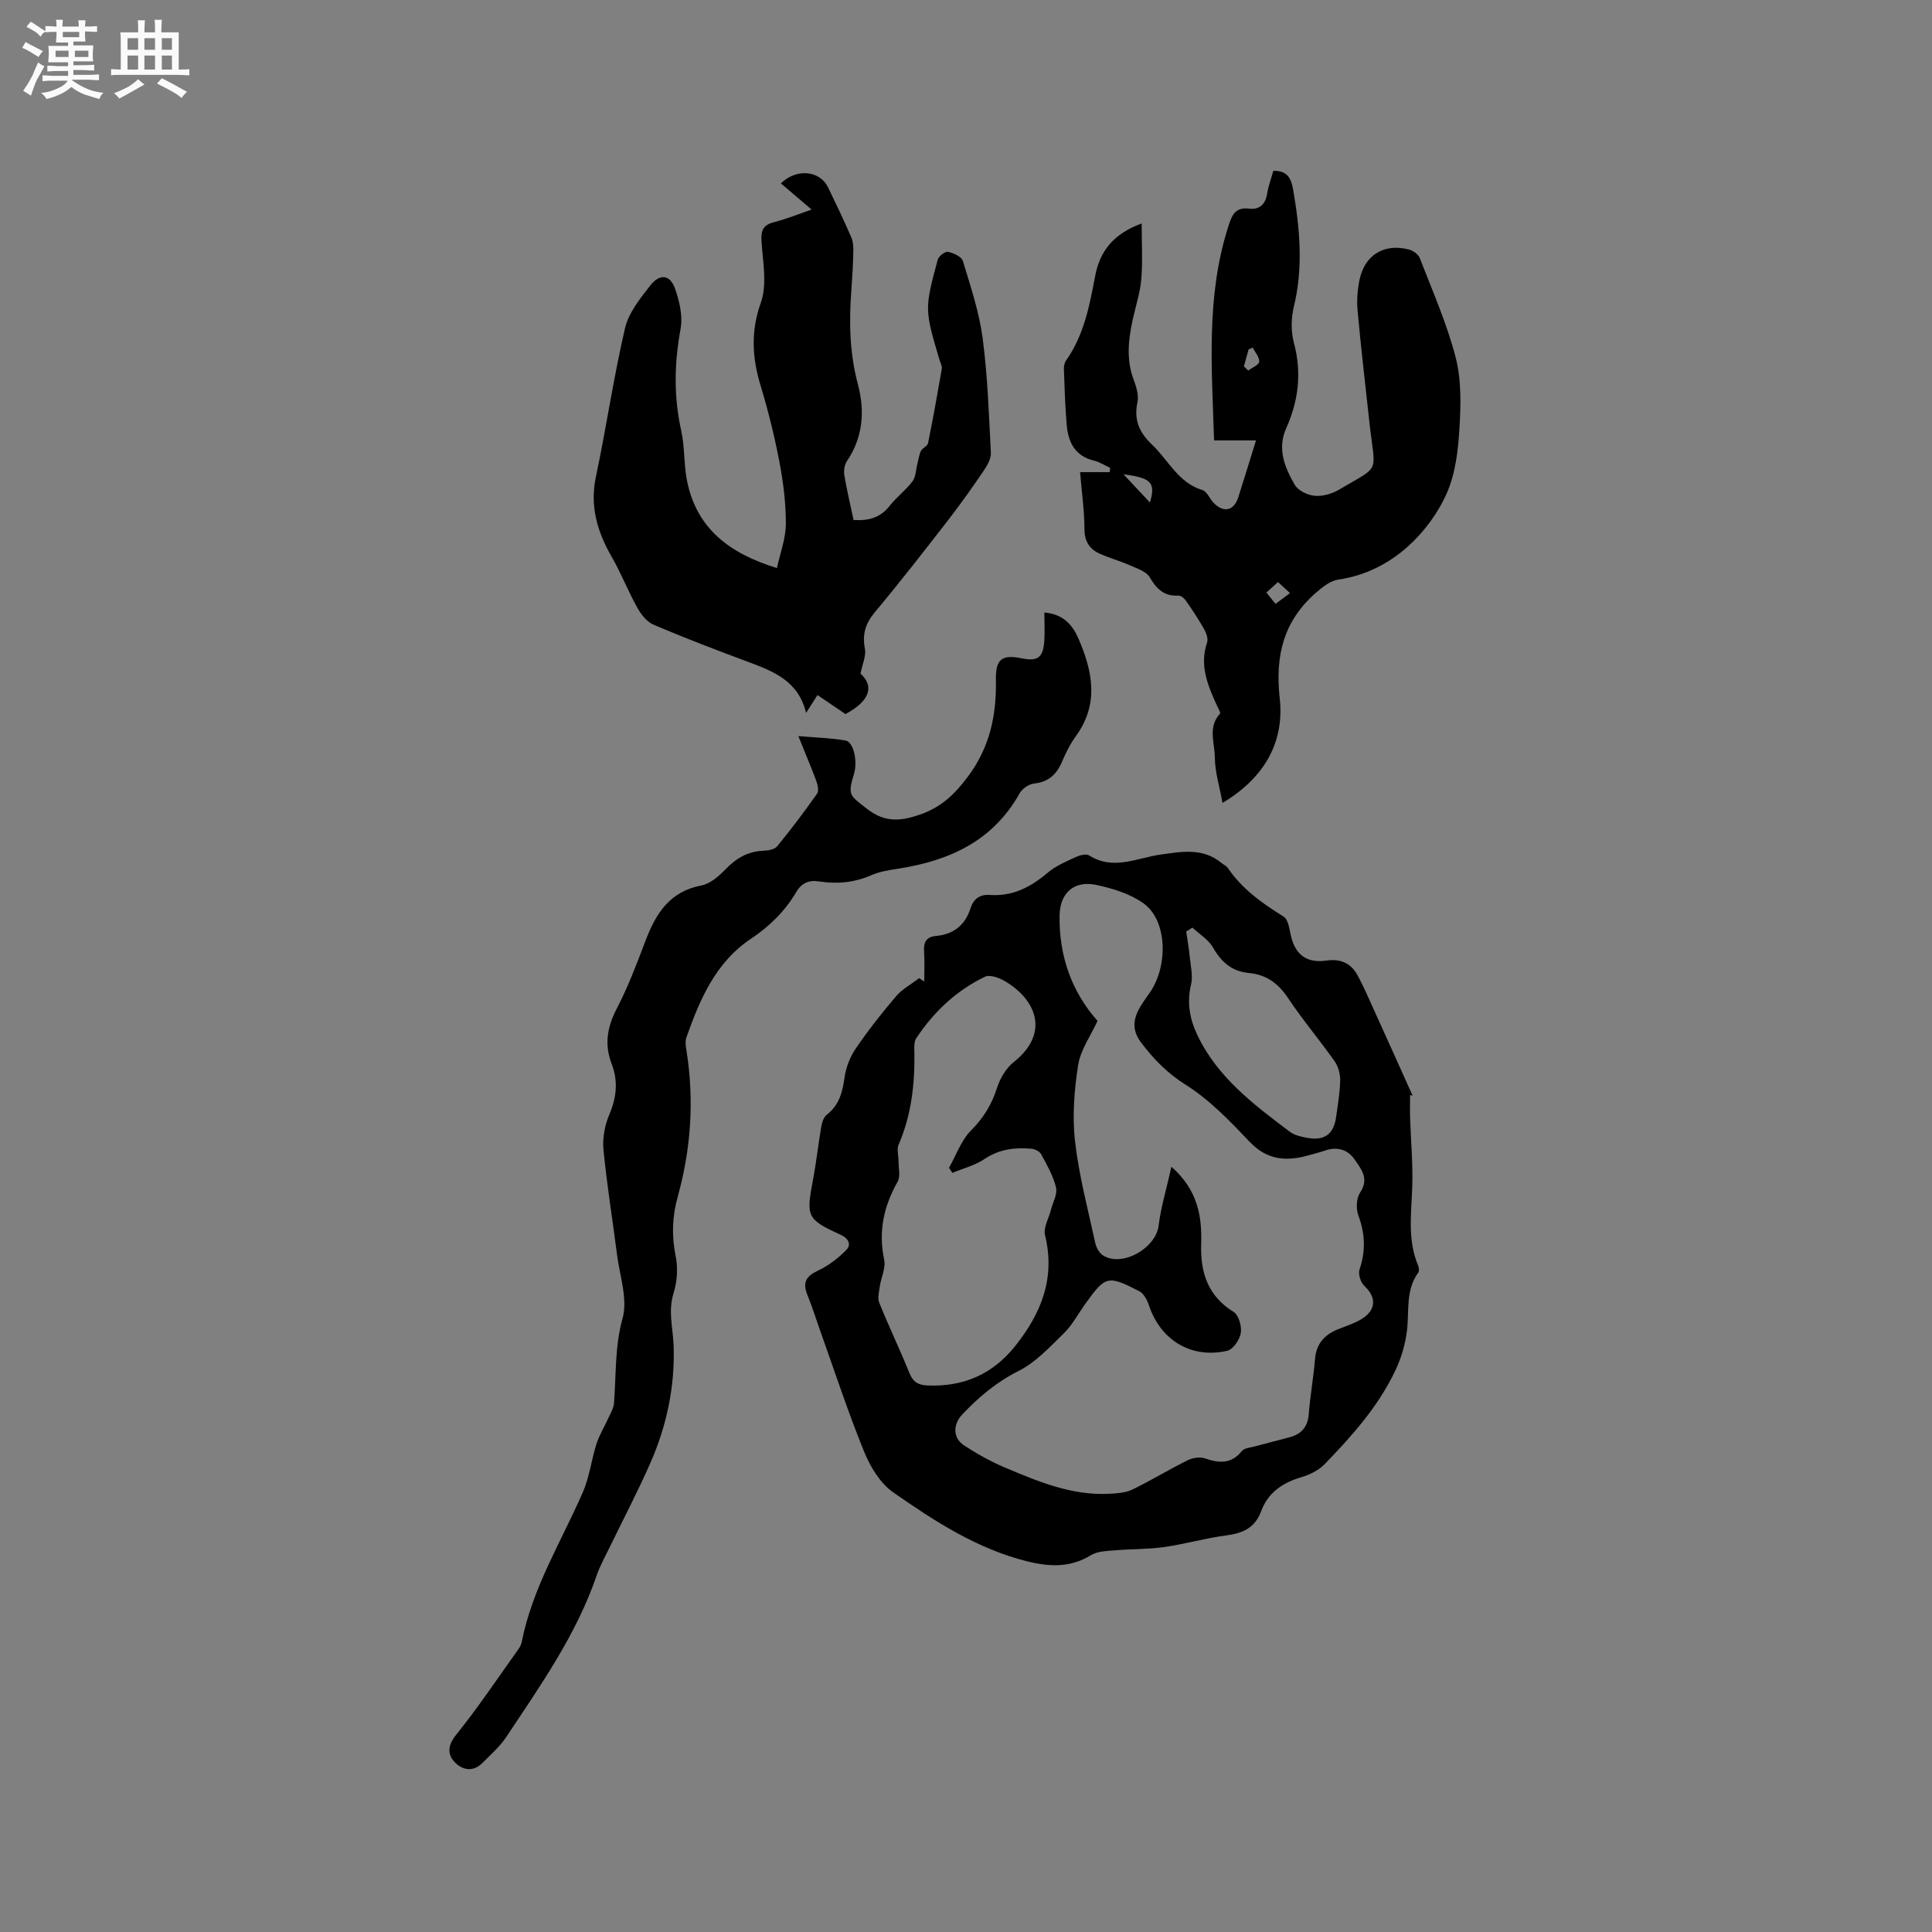 <svg enable-background="new 0 0 400 400" viewBox="0 0 400 400" xmlns="http://www.w3.org/2000/svg"><rect x="0" y="0" width="400" height="400" fill="#808080" stroke="none"/><path d="m6.8 9.5c.6.3 1.3.7 2.1 1.1-.4.4-.7.8-.9 1.2-.7-.4-1.3-.8-1.8-1.1s-1.1-.6-1.6-.8c.2-.4.5-.8.7-1.2.4.2.8.5 1.5.8zm.9 6.9c-.3.6-.5 1.1-.7 1.7s-.4 1.1-.6 1.7c-.6-.4-1.1-.7-1.6-1 .7-1 1.2-1.8 1.5-2.4.3-.5.6-1.1.8-1.7.3-.6.5-1.2.8-1.8.3.3.8.6 1.3.8-.7 1.3-1.2 2.2-1.5 2.7zm.1-11c.4.3 1 .7 1.7 1.1-.5.2-.8.6-1.1 1.1-.5-.6-1-1-1.4-1.2s-.9-.6-1.5-.8c.2-.4.5-.7.9-1.1.5.3.9.6 1.4.9zm10.5 13.1c1 .4 2 .6 3.1.7-.4.4-.7.8-.8 1.3-.9-.2-1.9-.6-3-.9-1-.4-2-.9-2.8-1.6-.5.4-1.1.9-1.9 1.3s-1.9.9-3.3 1.2c-.1-.3-.5-.8-1.1-1.3 1 0 2.1-.3 3.2-.8 1.2-.5 1.9-1 2.3-1.7h-3.2c-.4 0-1 0-2 .1v-1.2c1 0 1.7.1 2 .1h3.3v-1h-2.3c-.2 0-.9 0-2 .1v-1.2c1.2 0 1.9.1 2 .1h2.3v-.8h-4.1c0-.7.1-1.2.1-1.6 0-.5 0-1.1-.1-1.8h4.1v-.7h-2.5c0-.6.1-1.1.1-1.6v-.6h-.5c-.4 0-1 0-1.8.1v-1.3c1.2 0 1.9.1 2.1.1h.2c0-.3 0-.8-.1-1.4h1.4c0 .6-.1 1-.1 1.4h3.4c0-.4 0-.8-.1-1.3h1.5c0 .4-.1.9-.1 1.3.7 0 1.5 0 2.5-.1v1.2c-1 0-1.8-.1-2.5-.1v.6c0 .3 0 .8.1 1.5h-2.5v.8h4.1c0 .7-.1 1.3-.1 1.8s0 1 .1 1.5h-4.1v.8h1.4c.8 0 1.8 0 2.9-.1v1.2c-1 0-1.9-.1-2.8-.1h-1.5v1h3.2c.3 0 1 0 2.1-.1v1.2c-1.1 0-1.8-.1-2.1-.1h-3.4l-.1.1c1.4 1 2.4 1.5 3.4 1.9zm-4.1-6.7v-1.3h-2.7v1.3zm2.2-4.1v-1.1h-3.4v1.1zm1.9 4.1v-1.3h-2.8v1.3z" fill="#fafafb"/><path d="m37 6.7v2.3 5.4c1 0 1.8 0 2.2-.1v1.3c-.6 0-1.5-.1-2.5-.1h-11.9c-.7 0-1.3 0-1.8.1v-1.3c.5 0 1.1.1 2 .1v-5.2c0-1 0-1.8-.1-2.5h3.7c0-1.3 0-2.1-.1-2.5h1.5c0 .4-.1 1.3-.1 2.5h2.2c0-1.2 0-2.1-.1-2.6h1.5c0 .4-.1 1.3-.1 2.6zm-12.3 13.7c-.3-.4-.7-.8-1.1-1.1 1.1-.4 2.1-.9 2.9-1.3.8-.5 1.5-1 2.1-1.6.4.4.9.8 1.3 1.1-2.5 1.4-4.2 2.4-5.2 2.9zm3.9-10.1v-2.4h-2.2v2.4zm0 4.1v-2.9h-2.2v2.9zm3.5-4.1v-2.4h-2.2v2.4zm0 4.1v-2.9h-2.2v2.9zm.4 2.9 1-1.1c.6.3 1.4.7 2.5 1.3s2 1.1 2.7 1.5c-.4.4-.8.8-1.1 1.3-.8-.8-2.5-1.7-5.1-3zm3.1-7v-2.4h-2.1v2.4zm0 4.1v-2.9h-2.1v2.9z" fill="#fafafb"/><g fill="#000001"><path d="m291.94 226.73c0 1.6-.04 3.2.01 4.8.15 4.72.6 9.45.44 14.16-.18 5.5-1.02 11 1.21 16.31.18.43.28 1.14.05 1.45-2.66 3.64-1.87 7.89-2.34 11.95-.33 2.83-1.18 5.73-2.4 8.31-3.53 7.47-8.99 13.58-14.67 19.44-1.24 1.29-3.12 2.19-4.87 2.71-3.89 1.15-6.87 3.21-8.29 7.08-1.27 3.44-3.85 4.52-7.25 4.96-4.29.56-8.49 1.79-12.78 2.4-3.42.48-6.92.39-10.37.69-1.63.14-3.49.18-4.81.99-4.25 2.61-8.54 2.43-13.15 1.29-10.41-2.58-19.22-8.32-27.8-14.3-2.68-1.87-4.73-5.27-6.01-8.41-3.31-8.11-6.03-16.46-8.98-24.71-.92-2.57-1.72-5.18-2.75-7.7-1.07-2.63-.33-3.9 2.19-5.09 2.16-1.02 4.2-2.57 5.87-4.29 1.05-1.09.46-2.38-1.22-3.14-7-3.2-7.15-3.71-5.69-11.42.69-3.63 1.08-7.32 1.71-10.97.15-.86.49-1.94 1.12-2.43 2.59-2 3.27-4.69 3.7-7.76.29-2.07 1.14-4.24 2.32-5.97 2.57-3.76 5.39-7.36 8.35-10.82 1.29-1.51 3.17-2.51 4.78-3.74.35.23.7.46 1.04.69 0-2.07.11-4.14-.03-6.2-.13-1.91.43-3.05 2.47-3.23 3.61-.33 6.03-2.22 7.13-5.7.63-1.98 1.94-2.94 4.01-2.79 4.74.34 8.51-1.65 12.03-4.64 1.65-1.4 3.78-2.28 5.78-3.21.82-.38 2.14-.73 2.76-.33 5 3.17 9.93.5 14.79-.18 4.5-.63 8.78-1.44 12.64 1.77.41.34.97.55 1.25.97 2.98 4.41 7.17 7.36 11.6 10.12.89.56 1.15 2.36 1.42 3.65.87 4.12 3.21 6.03 7.39 5.44 2.9-.41 5.06.48 6.42 2.95 1.37 2.49 2.48 5.13 3.66 7.72 2.62 5.76 5.2 11.53 7.8 17.3-.17-.07-.35-.1-.53-.12zm-49.41 14.83c5.46 4.83 6.34 10.24 6.16 15.97-.19 5.9 1.35 10.78 6.74 14.11 1.05.65 1.69 3 1.46 4.38s-1.61 3.37-2.82 3.65c-7.46 1.69-13.78-2.2-16.19-9.4-.37-1.1-1.06-2.45-1.99-2.93-6.59-3.4-7.03-3.23-11.33 2.81-1.41 1.98-2.58 4.22-4.3 5.89-2.91 2.84-5.82 6.02-9.37 7.8-4.59 2.31-8.27 5.41-11.69 9.04-1.9 2.02-1.93 4.81.3 6.3 2.7 1.79 5.58 3.4 8.56 4.66 6.91 2.91 13.87 5.84 21.62 5.43 1.6-.09 3.34-.19 4.73-.86 3.89-1.88 7.6-4.16 11.48-6.08 1.03-.51 2.55-.74 3.6-.38 2.94 1.01 5.45 1.18 7.63-1.53.5-.62 1.73-.7 2.64-.95 2.45-.67 4.92-1.26 7.36-1.94 2.4-.67 3.65-2.17 3.85-4.78.29-3.8.98-7.57 1.29-11.36.26-3.15 1.91-5.02 4.69-6.15 1.66-.67 3.42-1.22 4.94-2.14 3.08-1.87 3.11-4.54.55-6.91-.75-.7-1.28-2.43-.96-3.36 1.28-3.8 1.17-7.38-.23-11.14-.52-1.39-.45-3.6.34-4.77 1.94-2.89.25-4.87-1.15-6.88-1.48-2.14-3.69-2.68-6.21-1.8-1.1.38-2.23.66-3.35.97-4.55 1.28-8.53 1-12.14-2.8-4.08-4.28-8.29-8.7-13.24-11.81-3.84-2.42-6.64-5.3-9.26-8.77-1.65-2.19-1.72-4.24-.65-6.48.64-1.32 1.54-2.52 2.39-3.73 3.97-5.65 3.68-15.06-1.21-18.58-2.79-2-6.44-3.12-9.86-3.84-4.48-.93-7.43 1.62-7.53 6.23-.18 8.45 2.52 15.94 7.85 21.93-1.43 3.13-3.52 6.02-4.01 9.15-.81 5.17-1.24 10.58-.65 15.75.81 7.11 2.67 14.1 4.2 21.12.21.95.86 2.1 1.66 2.58 4 2.43 10.89-1.58 11.45-6.2.49-3.89 1.65-7.69 2.65-12.2zm-45.35 1.27c-.23-.35-.47-.7-.7-1.05 1.49-2.62 2.52-5.69 4.57-7.74 2.57-2.58 4.25-5.32 5.35-8.74.63-1.98 1.86-4.12 3.45-5.38 7.62-6.03 4.66-12.99-1.81-16.79-1.18-.69-3.1-1.4-4.11-.91-5.94 2.86-10.62 7.28-14.25 12.77-.47.71-.39 1.85-.37 2.79.12 6.62-.61 13.07-3.27 19.23-.41.94 0 2.22-.01 3.34-.01 1.45.44 3.19-.19 4.31-2.88 5.1-4.02 10.31-2.78 16.15.36 1.68-.63 3.64-.9 5.48-.16 1.14-.51 2.45-.12 3.43 1.98 4.9 4.27 9.68 6.26 14.59.76 1.88 1.88 2.47 3.8 2.54 7.41.29 13.43-2.34 18.07-8.15 5.4-6.76 8.38-14.09 6.19-22.97-.38-1.55.78-3.48 1.22-5.23.4-1.56 1.39-3.26 1.06-4.64-.58-2.41-1.89-4.67-3.08-6.89-.32-.59-1.31-1.08-2.03-1.14-3.43-.3-6.66.09-9.69 2.13-1.97 1.32-4.42 1.94-6.66 2.87zm49.7-50.78c-.43.27-.86.54-1.29.82.25 1.72.56 3.44.73 5.17.19 1.94.7 4 .27 5.81-.89 3.75-.28 7.12 1.32 10.47 4.17 8.76 11.67 14.37 19.11 19.98.96.73 2.33 1.04 3.56 1.27 3.63.68 5.56-.73 6.05-4.33.35-2.52.79-5.04.84-7.57.02-1.34-.41-2.9-1.18-3.99-3.11-4.41-6.63-8.55-9.61-13.04-2.04-3.07-4.53-4.86-8.15-5.2-3.46-.32-5.66-2.23-7.37-5.24-.95-1.66-2.82-2.78-4.28-4.15z"/><path d="m223.62 97.75h6.13c.03-.3.06-.59.09-.89-1.11-.51-2.18-1.21-3.35-1.49-3.99-.97-5.35-3.88-5.65-7.49-.32-3.8-.43-7.61-.57-11.42-.02-.6.1-1.32.43-1.79 3.73-5.27 4.88-11.4 6.05-17.56.94-4.98 3.66-8.67 9.62-10.84 0 4.18.23 7.89-.08 11.55-.24 2.82-1.17 5.59-1.78 8.38-.91 4.18-1.36 8.32.23 12.49.55 1.45 1.06 3.2.75 4.63-.78 3.65.45 6.31 3.02 8.73 3.4 3.21 5.41 7.89 10.43 9.41.93.28 1.48 1.73 2.27 2.58 2.04 2.2 4.25 1.76 5.15-1.05 1.2-3.71 2.32-7.45 3.68-11.81-3.18 0-5.91 0-8.68 0-.47-15.15-1.68-29.85 2.92-44.19.71-2.2 1.29-4.19 4.38-3.79 2.01.26 3.34-.85 3.68-3.06.26-1.64.86-3.23 1.29-4.77 2.88-.06 3.68 1.49 4.1 3.89 1.4 8.08 2.12 16.1.15 24.23-.58 2.38-.62 5.15.01 7.5 1.65 6.16.96 11.96-1.58 17.64-1.94 4.32-.31 8.14 1.74 11.72.69 1.21 2.66 2.17 4.13 2.3 1.65.15 3.61-.41 5.07-1.28 8.81-5.23 7.47-2.99 6.26-14.04-.84-7.69-1.74-15.37-2.44-23.07-.19-2.08-.02-4.26.4-6.31 1.06-5.16 5.09-7.61 10.21-6.3.86.22 1.96.99 2.26 1.76 2.63 6.81 5.62 13.55 7.44 20.59 1.21 4.68 1.07 9.84.78 14.73-.27 4.5-.82 9.26-2.59 13.32-1.8 4.12-4.73 8.1-8.09 11.1-3.96 3.54-8.83 6.05-14.4 6.85-1.66.24-3.31 1.57-4.65 2.74-6.65 5.82-8.46 12.95-7.48 21.81 1 8.99-3.06 16.45-11.84 21.68-.61-3.38-1.57-6.39-1.59-9.41-.02-2.98-1.49-6.28 1.06-9.05.19-.2-.36-1.12-.62-1.68-1.9-4.17-3.67-8.31-2.04-13.08.27-.79-.2-2.01-.67-2.84-1.15-2.04-2.46-3.99-3.8-5.91-.32-.46-1-.97-1.48-.95-2.94.16-4.5-1.33-5.92-3.78-.73-1.25-2.73-1.86-4.25-2.54-2.02-.9-4.2-1.47-6.21-2.4-2.07-.96-3.05-2.55-3.07-5.05-.01-3.75-.54-7.52-.9-11.79zm8.99.45c1.95 2.07 3.65 3.89 5.47 5.83 1.23-4.09.29-5.09-5.47-5.83zm31.99 22.31c-.9.81-1.59 1.43-2.41 2.17.74.91 1.28 1.58 1.9 2.35 1.09-.81 1.96-1.47 2.99-2.24-.86-.78-1.53-1.4-2.48-2.28zm-7.07-44.66c.3.29.6.58.9.87.8-.61 2.2-1.15 2.27-1.83.09-.92-.84-1.93-1.33-2.91-.28.11-.57.23-.85.34-.32 1.17-.65 2.35-.99 3.53z"/><path d="m178.16 139.47c2.86 2.58 2 5.64-3.11 8.37-1.85-1.25-3.75-2.54-5.8-3.93-.79 1.23-1.46 2.27-2.36 3.69-1.58-6.63-6.78-8.63-12.1-10.6-6.53-2.43-13.05-4.92-19.46-7.65-1.39-.59-2.6-2.12-3.37-3.51-1.91-3.41-3.33-7.1-5.28-10.49-2.99-5.2-4.6-10.47-3.31-16.6 2.16-10.23 3.66-20.61 6.03-30.79.75-3.2 3.12-6.17 5.23-8.85 2.01-2.56 4.14-2.25 5.16.72.89 2.59 1.6 5.63 1.12 8.24-1.31 7.1-1.45 14.04.13 21.11.75 3.37.52 6.96 1.2 10.36 1.97 9.84 8.72 15.04 18.62 18.07.67-3.12 1.83-6.12 1.84-9.13.02-4.3-.53-8.66-1.34-12.9-1.01-5.29-2.32-10.56-3.88-15.72-1.76-5.81-2.08-11.22.05-17.22 1.36-3.83.37-8.57.12-12.88-.13-2.23.51-3.23 2.66-3.78 2.55-.65 5.01-1.66 7.72-2.6-2.19-1.86-4.25-3.61-6.36-5.41 3.34-3.24 8.11-2.59 9.76.8 1.66 3.42 3.3 6.86 4.81 10.34.4.91.45 2.04.43 3.07-.06 2.65-.21 5.29-.41 7.94-.49 6.56-.37 12.99 1.36 19.46 1.45 5.42 1.1 10.92-2.26 15.87-.52.76-.7 2-.55 2.93.52 3.11 1.26 6.19 1.91 9.28 3.12.2 5.54-.48 7.45-2.9 1.43-1.82 3.36-3.26 4.76-5.11.69-.9.68-2.34.99-3.53.24-.92.34-1.91.75-2.75.31-.63 1.35-1 1.47-1.61 1.04-5.11 1.96-10.25 2.85-15.4.1-.57-.29-1.22-.47-1.83-3.09-10.48-3.13-10.49-.38-20.75.19-.73 1.52-1.76 2.11-1.64 1.15.23 2.82.98 3.1 1.88 1.59 5.26 3.37 10.54 4.09 15.95 1.04 7.86 1.3 15.82 1.71 23.75.06 1.19-.7 2.58-1.42 3.64-2.38 3.5-4.82 6.96-7.41 10.3-4.98 6.43-9.98 12.85-15.19 19.09-1.95 2.34-2.64 4.56-2.06 7.55.28 1.49-.52 3.18-.91 5.17z"/><path d="m165.29 152.4c3.81.33 6.84.4 9.8.92 1.64.29 2.5 4.31 1.73 6.87-1.33 4.45-1.01 4.41 2.78 7.34 3.6 2.78 6.84 2.52 10.87 1.12 4.34-1.5 7.08-4.09 9.82-7.72 4.64-6.15 6.04-12.79 5.9-20.16-.08-4.35 1.26-5.31 5.4-4.46 3.17.65 4.35-.15 4.6-3.38.16-1.97.03-3.97.03-6.12 3.92.32 5.85 2.61 7.04 5.35 2.93 6.74 4.35 13.54-.48 20.2-1.17 1.62-2.1 3.45-2.88 5.3-1.12 2.67-2.81 4.24-5.82 4.57-1.07.12-2.44 1.05-2.97 2-5.51 9.89-14.54 13.97-25.14 15.62-1.88.29-3.83.59-5.54 1.34-3.53 1.54-7.11 1.88-10.84 1.3-2.1-.32-3.62.29-4.75 2.22-2.34 3.97-5.52 7.08-9.41 9.68-7.25 4.85-10.54 12.51-13.31 20.38-.3.84-.13 1.9.02 2.83 1.61 10.2.93 20.25-1.83 30.19-1.12 4.02-1.29 8.03-.43 12.22.5 2.45.34 5.3-.42 7.7-1.18 3.76-.12 7.28.01 10.93.29 8.36-1.42 16.47-4.76 24.12-2.54 5.81-5.51 11.44-8.27 17.15-1.01 2.09-2.18 4.14-2.93 6.33-4.21 12.28-11.64 22.75-18.71 33.41-1.33 2-3.22 3.64-4.93 5.36-2.02 2.02-4.32 1.41-5.86-.32-1.45-1.63-1.25-3.43.45-5.54 4.57-5.69 8.64-11.78 12.88-17.72.3-.42.57-.93.67-1.43 2.18-11.2 8.2-20.81 12.67-31.07 1.37-3.15 1.77-6.71 2.82-10.01.59-1.83 1.64-3.52 2.44-5.29.46-1.02 1.1-2.05 1.18-3.12.47-5.86.14-11.67 1.78-17.57 1.1-3.98-.59-8.76-1.15-13.17-.92-7.25-2.11-14.48-2.81-21.75-.23-2.38.27-5.07 1.22-7.28 1.51-3.54 1.84-6.96.48-10.47-1.57-4.08-.9-7.7 1.1-11.54 2.33-4.48 4.12-9.25 5.92-13.99 2.13-5.61 4.99-10.17 11.54-11.41 1.78-.34 3.55-1.84 4.89-3.23 2.23-2.33 4.65-3.84 7.94-3.96.99-.04 2.33-.26 2.88-.93 2.89-3.52 5.63-7.17 8.26-10.89.4-.57.13-1.81-.16-2.62-1.04-2.8-2.2-5.53-3.72-9.3z"/></g></svg>